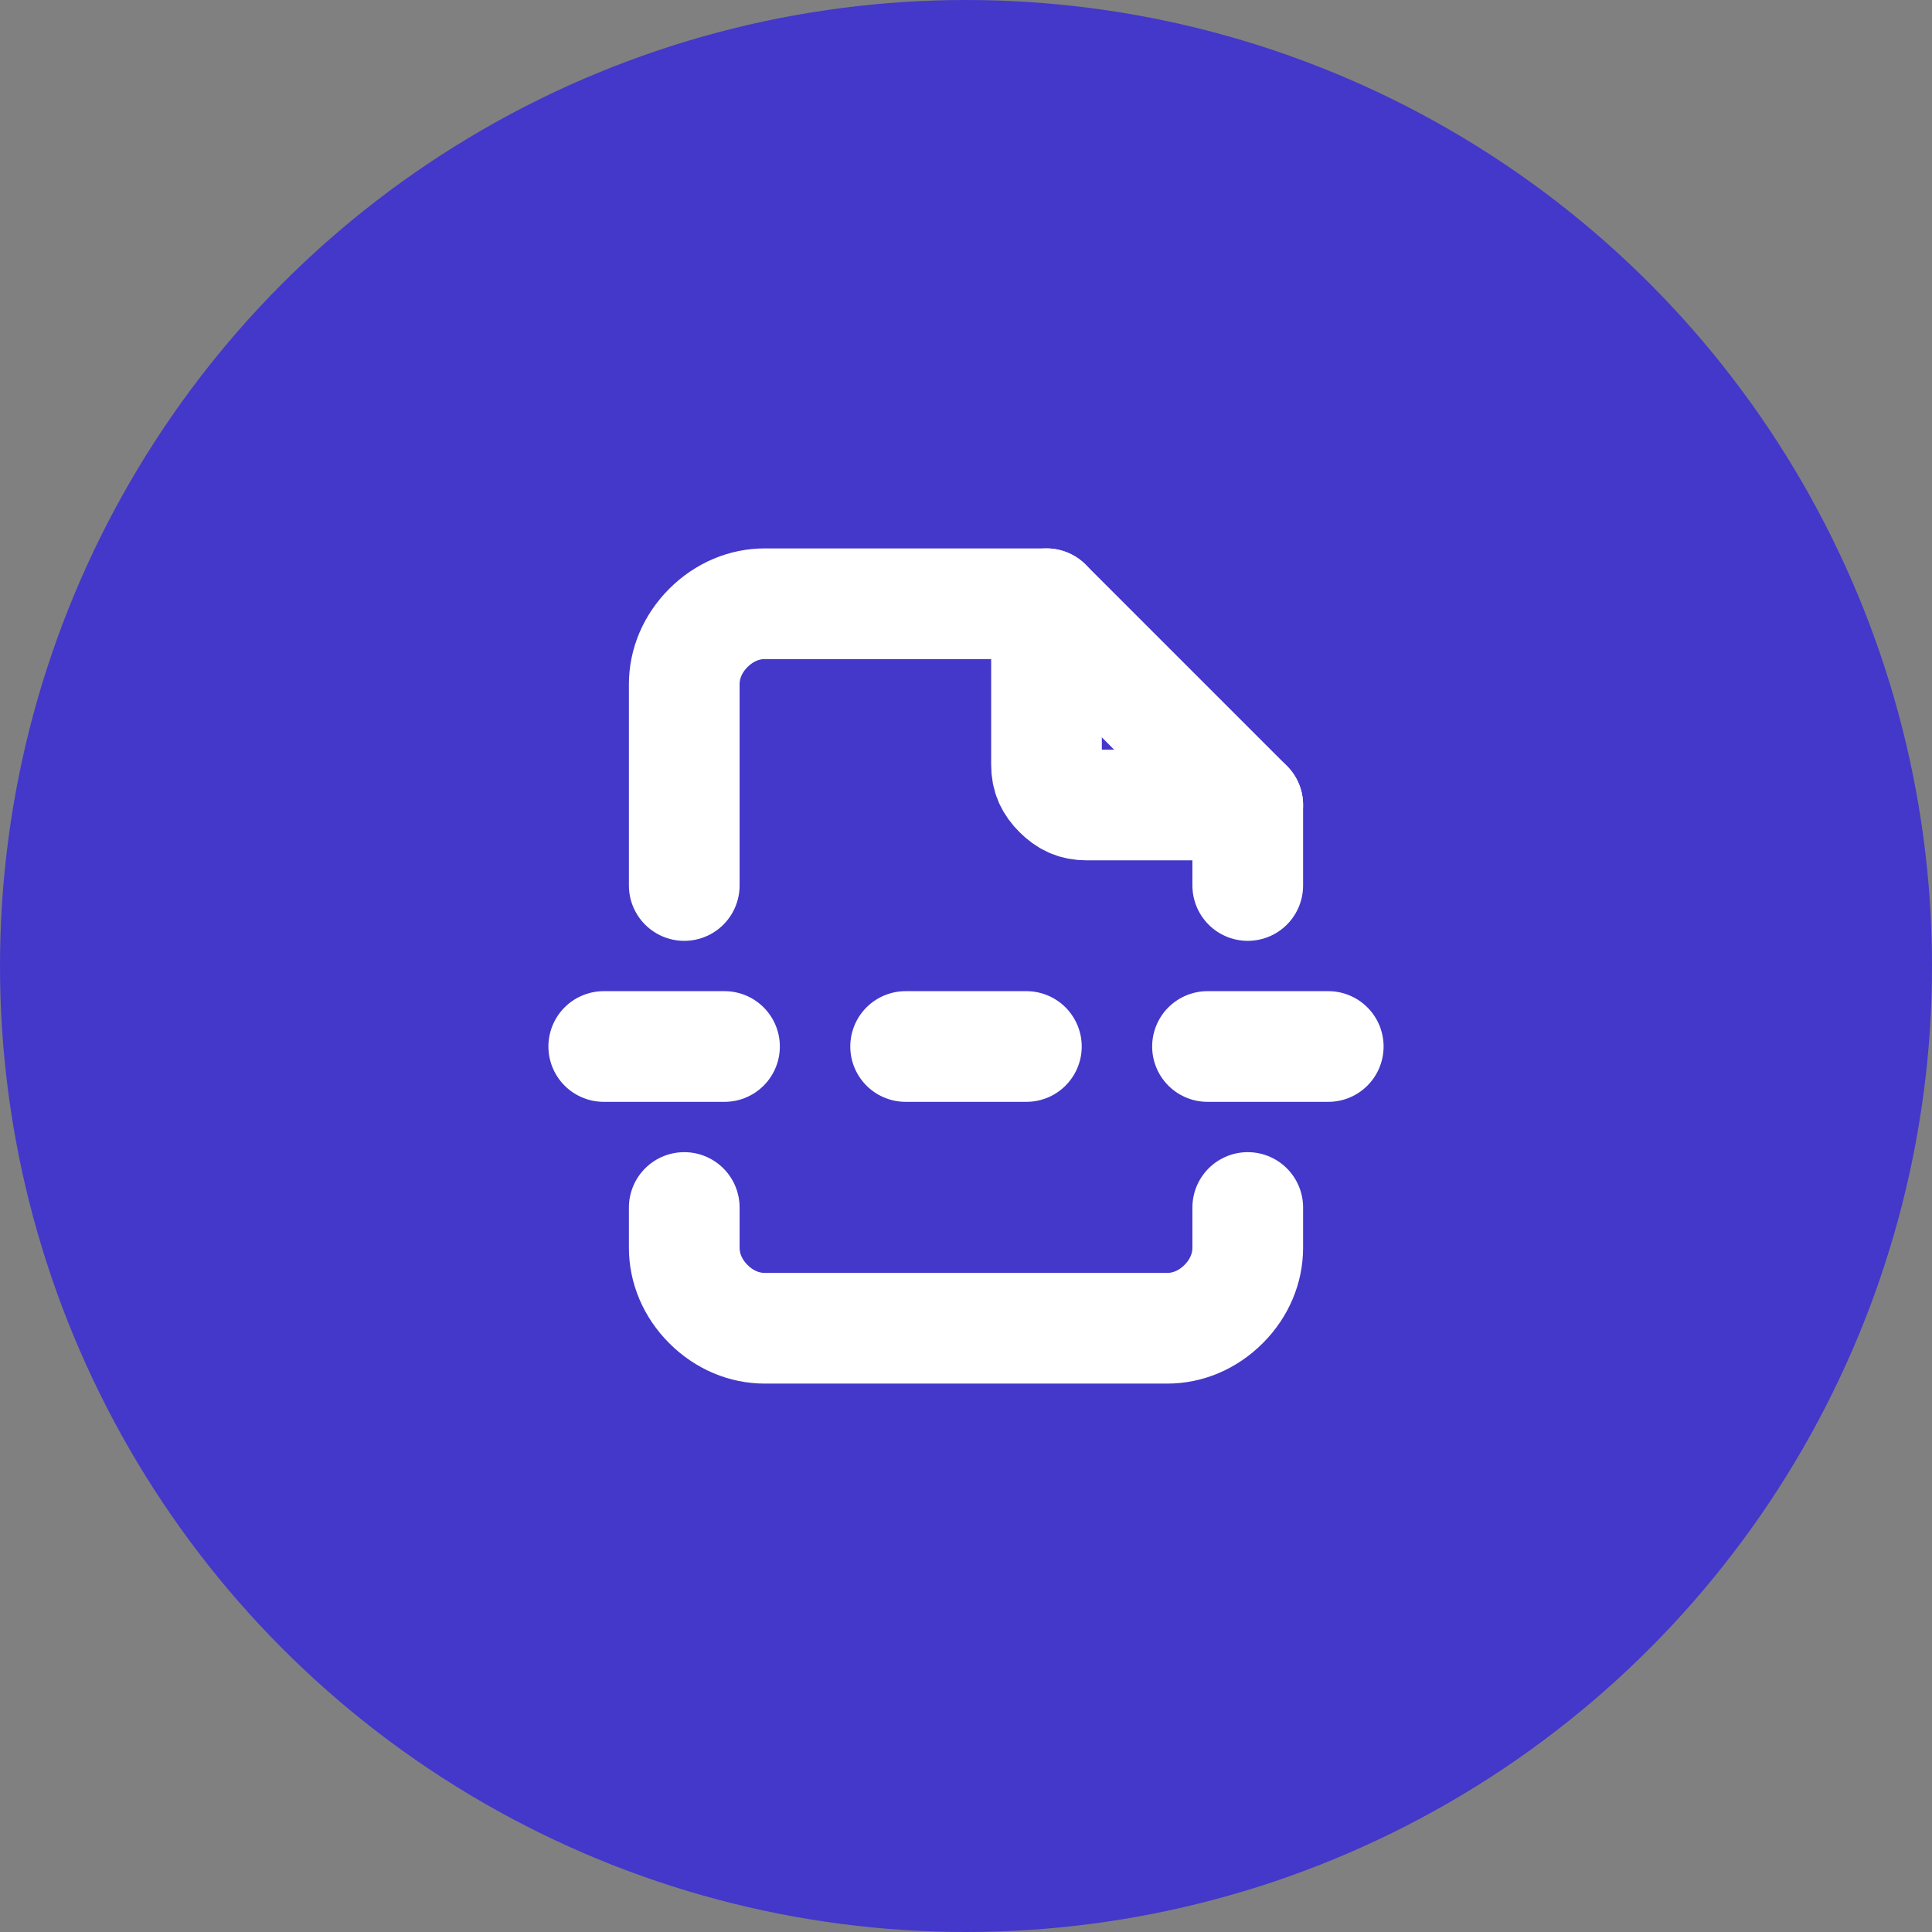 <?xml version="1.0" encoding="utf-8"?>
<!-- Generator: Adobe Illustrator 26.4.1, SVG Export Plug-In . SVG Version: 6.00 Build 0)  -->
<svg version="1.1" id="Layer_1" xmlns="http://www.w3.org/2000/svg" xmlns:xlink="http://www.w3.org/1999/xlink" x="0px" y="0px"
	 viewBox="0 0 48 48" style="enable-background:new 0 0 48 48;" xml:space="preserve">
<rect x="0" y="0" width="48" height="48" fill="#808080" stroke="none"/>
<style type="text/css">
	.st0{fill:#4338CA;}
	.st1{fill:none;stroke:#FFFFFF;stroke-width:2.75;stroke-linecap:round;stroke-linejoin:round;}
</style>
<circle class="st0" cx="24" cy="24" r="24"/>
<path class="st1" d="M26,15v4c0,0.3,0.1,0.5,0.3,0.7S26.7,20,27,20h4"/>
<path class="st1" d="M31,30v1c0,0.5-0.2,1-0.6,1.4C30,32.8,29.5,33,29,33H19c-0.5,0-1-0.2-1.4-0.6C17.2,32,17,31.5,17,31v-1"/>
<path class="st1" d="M30,26h3 M15,26h3H15z M22.5,26h3H22.5z"/>
<path class="st1" d="M17,22v-5c0-0.5,0.2-1,0.6-1.4C18,15.2,18.5,15,19,15h7l5,5v2"/>
</svg>
